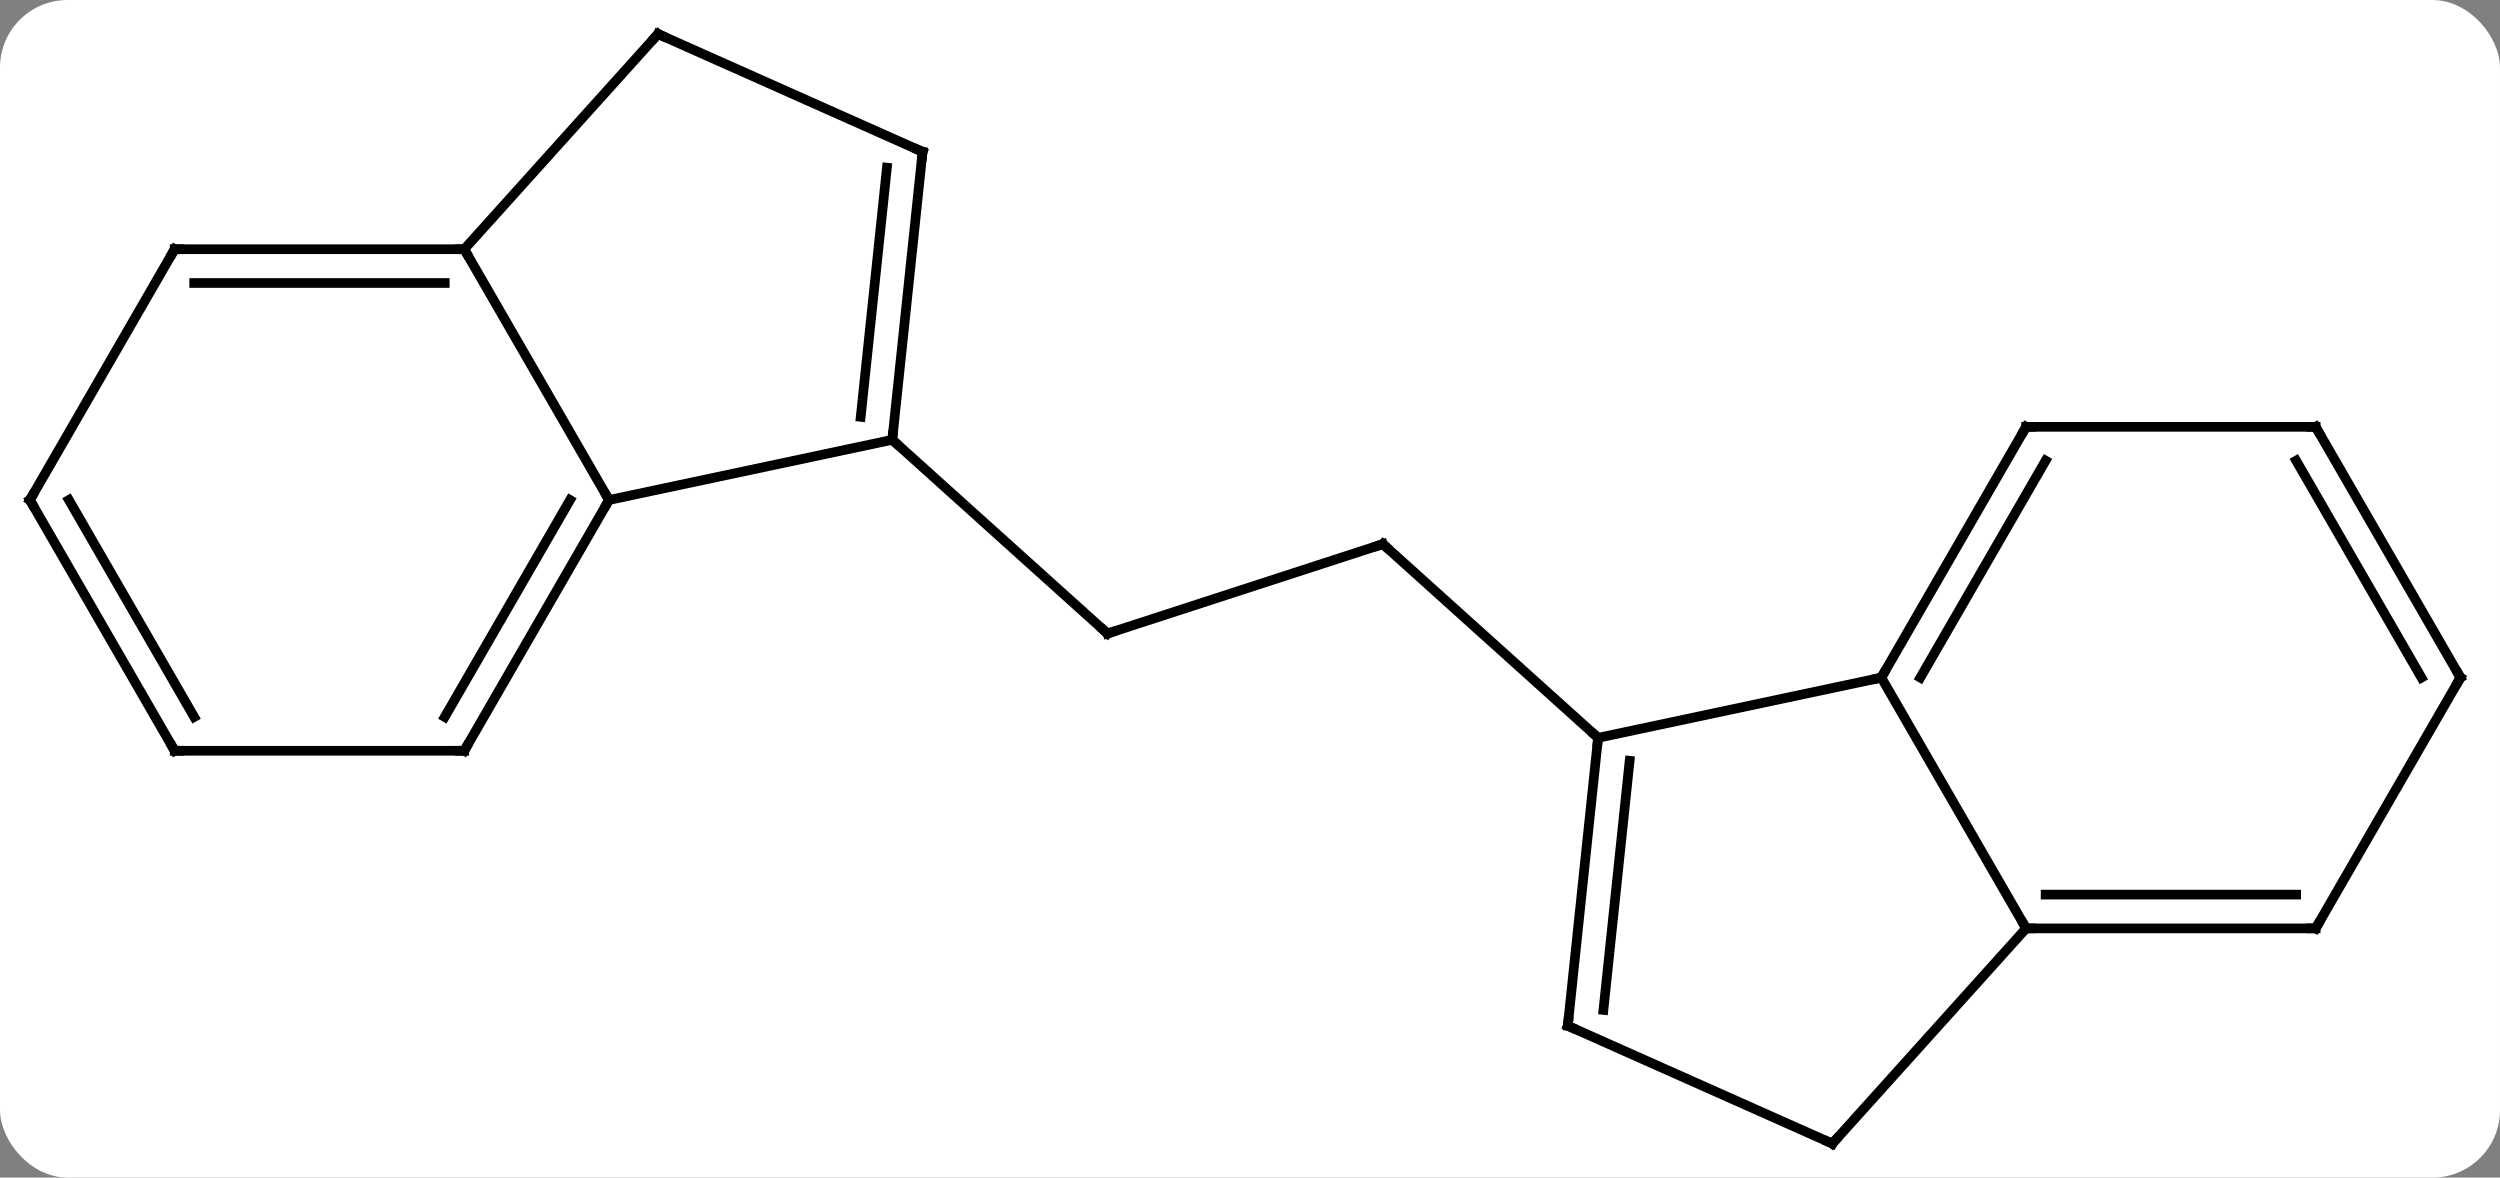 <svg width="259" viewBox="0 0 259 122" style="fill-opacity:1; color-rendering:auto; color-interpolation:auto; text-rendering:auto; stroke:black; stroke-linecap:square; stroke-miterlimit:10; shape-rendering:auto; stroke-opacity:1; fill:black; stroke-dasharray:none; font-weight:normal; stroke-width:1; font-family:'Open Sans'; font-style:normal; stroke-linejoin:miter; font-size:12; stroke-dashoffset:0; image-rendering:auto;" height="122" class="cas-substance-image" xmlns:xlink="http://www.w3.org/1999/xlink" xmlns="http://www.w3.org/2000/svg"><rect x="0" y="0" width="259" height="122" fill="#808080" stroke="none"/><svg class="cas-substance-single-component"><rect y="0" x="0" width="259" stroke="none" ry="7" rx="7" height="122" fill="white" class="cas-substance-group"/><svg y="0" x="0" width="259" viewBox="0 0 259 122" style="fill:black;" height="122" class="cas-substance-single-component-image"><svg><g><g transform="translate(129,61)" style="text-rendering:geometricPrecision; color-rendering:optimizeQuality; color-interpolation:linearRGB; stroke-linecap:butt; image-rendering:optimizeQuality;"><line y2="-4.635" y1="4.635" x2="14.265" x1="-14.265" style="fill:none;"/><line y2="-15.438" y1="4.635" x2="-36.561" x1="-14.265" style="fill:none;"/><line y2="15.438" y1="-4.635" x2="36.561" x1="14.265" style="fill:none;"/><line y2="-15.438" y1="-9.201" x2="-36.561" x1="-65.904" style="fill:none;"/><line y2="-35.181" y1="-9.201" x2="-80.904" x1="-65.904" style="fill:none;"/><line y2="16.779" y1="-9.201" x2="-80.904" x1="-65.904" style="fill:none;"/><line y2="13.279" y1="-9.201" x2="-82.925" x1="-69.945" style="fill:none;"/><line y2="-45.273" y1="-15.438" x2="-33.423" x1="-36.561" style="fill:none;"/><line y2="-43.63" y1="-17.814" x2="-37.115" x1="-39.83" style="fill:none;"/><line y2="-57.477" y1="-35.181" x2="-60.831" x1="-80.904" style="fill:none;"/><line y2="-35.181" y1="-35.181" x2="-110.904" x1="-80.904" style="fill:none;"/><line y2="-31.681" y1="-31.681" x2="-108.883" x1="-82.925" style="fill:none;"/><line y2="16.779" y1="16.779" x2="-110.904" x1="-80.904" style="fill:none;"/><line y2="-57.477" y1="-45.273" x2="-60.831" x1="-33.423" style="fill:none;"/><line y2="-9.201" y1="-35.181" x2="-125.904" x1="-110.904" style="fill:none;"/><line y2="-9.201" y1="16.779" x2="-125.904" x1="-110.904" style="fill:none;"/><line y2="-9.201" y1="13.279" x2="-121.863" x1="-108.883" style="fill:none;"/><line y2="9.201" y1="15.438" x2="65.904" x1="36.561" style="fill:none;"/><line y2="45.273" y1="15.438" x2="33.423" x1="36.561" style="fill:none;"/><line y2="43.63" y1="17.814" x2="37.115" x1="39.83" style="fill:none;"/><line y2="35.181" y1="9.201" x2="80.904" x1="65.904" style="fill:none;"/><line y2="-16.779" y1="9.201" x2="80.904" x1="65.904" style="fill:none;"/><line y2="-13.279" y1="9.201" x2="82.925" x1="69.945" style="fill:none;"/><line y2="57.477" y1="45.273" x2="60.831" x1="33.423" style="fill:none;"/><line y2="57.477" y1="35.181" x2="60.831" x1="80.904" style="fill:none;"/><line y2="35.181" y1="35.181" x2="110.904" x1="80.904" style="fill:none;"/><line y2="31.681" y1="31.681" x2="108.883" x1="82.925" style="fill:none;"/><line y2="-16.779" y1="-16.779" x2="110.904" x1="80.904" style="fill:none;"/><line y2="9.201" y1="35.181" x2="125.904" x1="110.904" style="fill:none;"/><line y2="9.201" y1="-16.779" x2="125.904" x1="110.904" style="fill:none;"/><line y2="9.201" y1="-13.279" x2="121.863" x1="108.883" style="fill:none;"/><path style="fill:none; stroke-miterlimit:5;" d="M-13.79 4.481 L-14.265 4.635 L-14.637 4.301"/><path style="fill:none; stroke-miterlimit:5;" d="M13.79 -4.481 L14.265 -4.635 L14.637 -4.301"/><path style="fill:none; stroke-miterlimit:5;" d="M-66.154 -8.768 L-65.904 -9.201 L-66.154 -9.634"/><path style="fill:none; stroke-miterlimit:5;" d="M-36.509 -15.935 L-36.561 -15.438 L-36.189 -15.104"/><path style="fill:none; stroke-miterlimit:5;" d="M-81.404 -35.181 L-80.904 -35.181 L-80.654 -34.748"/><path style="fill:none; stroke-miterlimit:5;" d="M-80.654 16.346 L-80.904 16.779 L-81.404 16.779"/><path style="fill:none; stroke-miterlimit:5;" d="M-33.475 -44.776 L-33.423 -45.273 L-33.88 -45.476"/><path style="fill:none; stroke-miterlimit:5;" d="M-61.166 -57.105 L-60.831 -57.477 L-60.374 -57.274"/><path style="fill:none; stroke-miterlimit:5;" d="M-110.404 -35.181 L-110.904 -35.181 L-111.154 -34.748"/><path style="fill:none; stroke-miterlimit:5;" d="M-110.404 16.779 L-110.904 16.779 L-111.154 16.346"/><path style="fill:none; stroke-miterlimit:5;" d="M-125.654 -9.634 L-125.904 -9.201 L-125.654 -8.768"/><path style="fill:none; stroke-miterlimit:5;" d="M36.509 15.935 L36.561 15.438 L36.189 15.104"/><path style="fill:none; stroke-miterlimit:5;" d="M66.154 8.768 L65.904 9.201 L65.415 9.305"/><path style="fill:none; stroke-miterlimit:5;" d="M33.475 44.776 L33.423 45.273 L33.88 45.476"/><path style="fill:none; stroke-miterlimit:5;" d="M81.404 35.181 L80.904 35.181 L80.654 34.748"/><path style="fill:none; stroke-miterlimit:5;" d="M80.654 -16.346 L80.904 -16.779 L81.404 -16.779"/><path style="fill:none; stroke-miterlimit:5;" d="M60.374 57.274 L60.831 57.477 L61.166 57.105"/><path style="fill:none; stroke-miterlimit:5;" d="M110.404 35.181 L110.904 35.181 L111.154 34.748"/><path style="fill:none; stroke-miterlimit:5;" d="M110.404 -16.779 L110.904 -16.779 L111.154 -16.346"/><path style="fill:none; stroke-miterlimit:5;" d="M125.654 9.634 L125.904 9.201 L125.654 8.768"/></g></g></svg></svg></svg></svg>